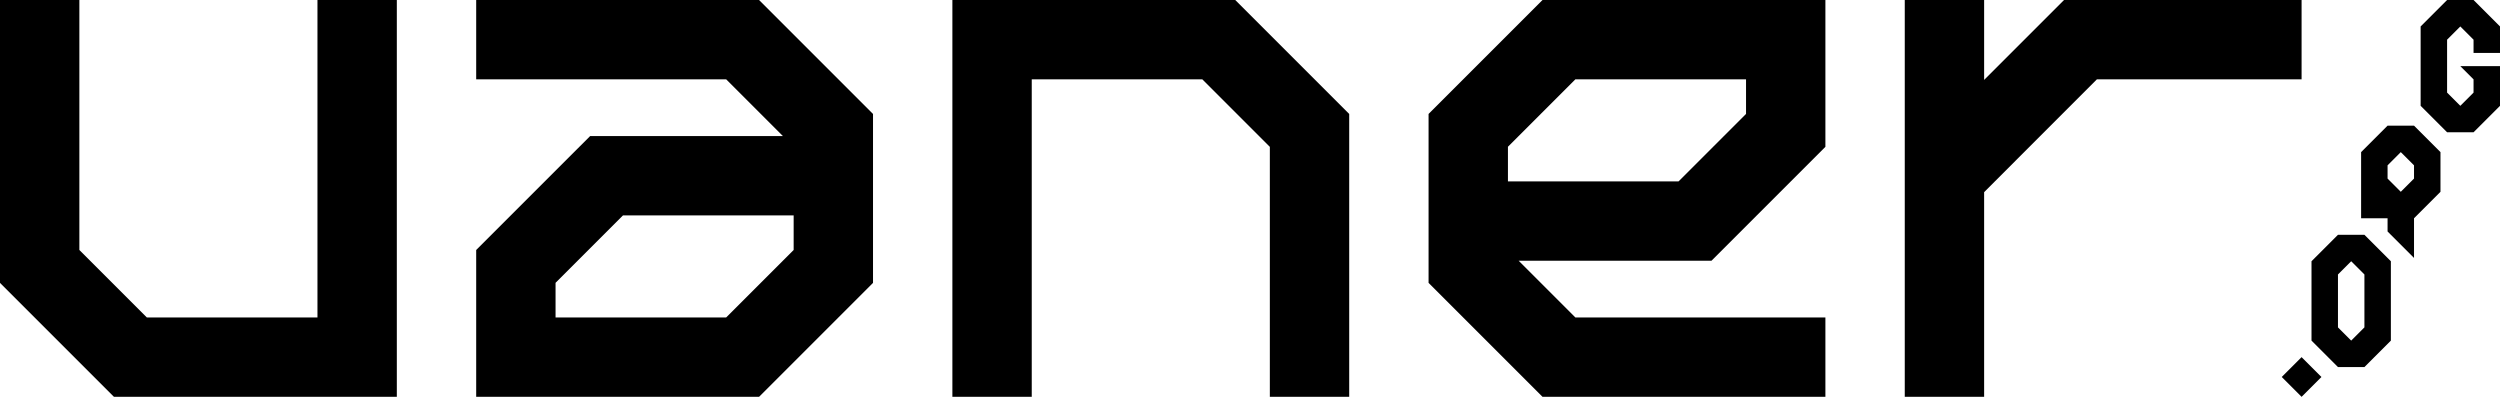 <?xml version="1.0" encoding="UTF-8"?>
<svg width="189px" height="30px" viewBox="0 0 189 30" version="1.1" xmlns="http://www.w3.org/2000/svg" xmlns:xlink="http://www.w3.org/1999/xlink">
    <title>vaner-black</title>
    <g id="vaner-black" stroke="none" stroke-width="1" fill="none" fill-rule="evenodd">
        <path d="M6,0 L6,18.898 L11.102,24 L24,24 L24,0 L30,0 L30,30 L8.615,30 L0,21.385 L0,0 L6,0 Z M57.385,0 L66,8.615 L66,21.385 L57.385,30 L36,30 L36,18.9 L44.615,10.286 L59.187,10.286 L54.902,6 L36,6 L36,0 L57.385,0 Z M138,0 L138,11.1 L129.385,19.714 L114.813,19.714 L119.098,24 L138,24 L138,30 L116.615,30 L108,21.385 L108,8.615 L116.615,0 L138,0 Z M150,0 L150,6.042 L156.043,0 L174,0 L174,6 L158.523,6 L150,14.527 L150,30 L144,30 L144,0 L150,0 Z M93.385,0 L102,8.615 L102,30 L96,30 L96,11.102 L90.898,6 L78,6 L78,30 L72,30 L72,0 L93.385,0 Z M60,16.286 L47.095,16.286 L42,21.381 L42,24 L54.898,24 L60,18.898 L60,16.286 Z M132,6 L119.095,6 L114,11.095 L114,13.714 L126.898,13.714 L132,8.613 L132,6 Z" id="Combined-Shape" fill="#000000" fill-rule="nonzero"></path>
        <path d="M174,27 L175.5,28.5 L174,30 L172.5,28.5 L174,27 Z M178.75,17.75 L180.75,19.75 L180.75,25.75 L178.75,27.75 L176.75,27.75 L174.75,25.75 L174.75,19.75 L176.75,17.75 L178.75,17.75 Z M177.75,19.75 L176.75,20.75 L176.75,24.75 L177.75,25.75 L178.75,24.75 L178.75,20.75 L177.75,19.75 Z M182.5,9.5 L184.5,11.5 L184.5,14.5 L182.5,16.5 L182.5,19.5 L180.5,17.5 L180.5,16.5 L178.5,16.5 L178.5,11.5 L180.5,9.5 L182.5,9.5 Z M181.5,11.5 L180.5,12.5 L180.5,13.5 L181.5,14.5 L182.5,13.5 L182.5,12.5 L181.5,11.5 Z M187,0 L189,2 L189,4 L187,4 L187,3 L186,2 L185,3 L185,7 L186,8 L187,7 L187,6 L186,5 L189,5 L189,8 L187,10 L185,10 L183,8 L183,2 L185,0 L187,0 Z" id="Combined-Shape" fill="#000000"></path>
    </g>
</svg>
